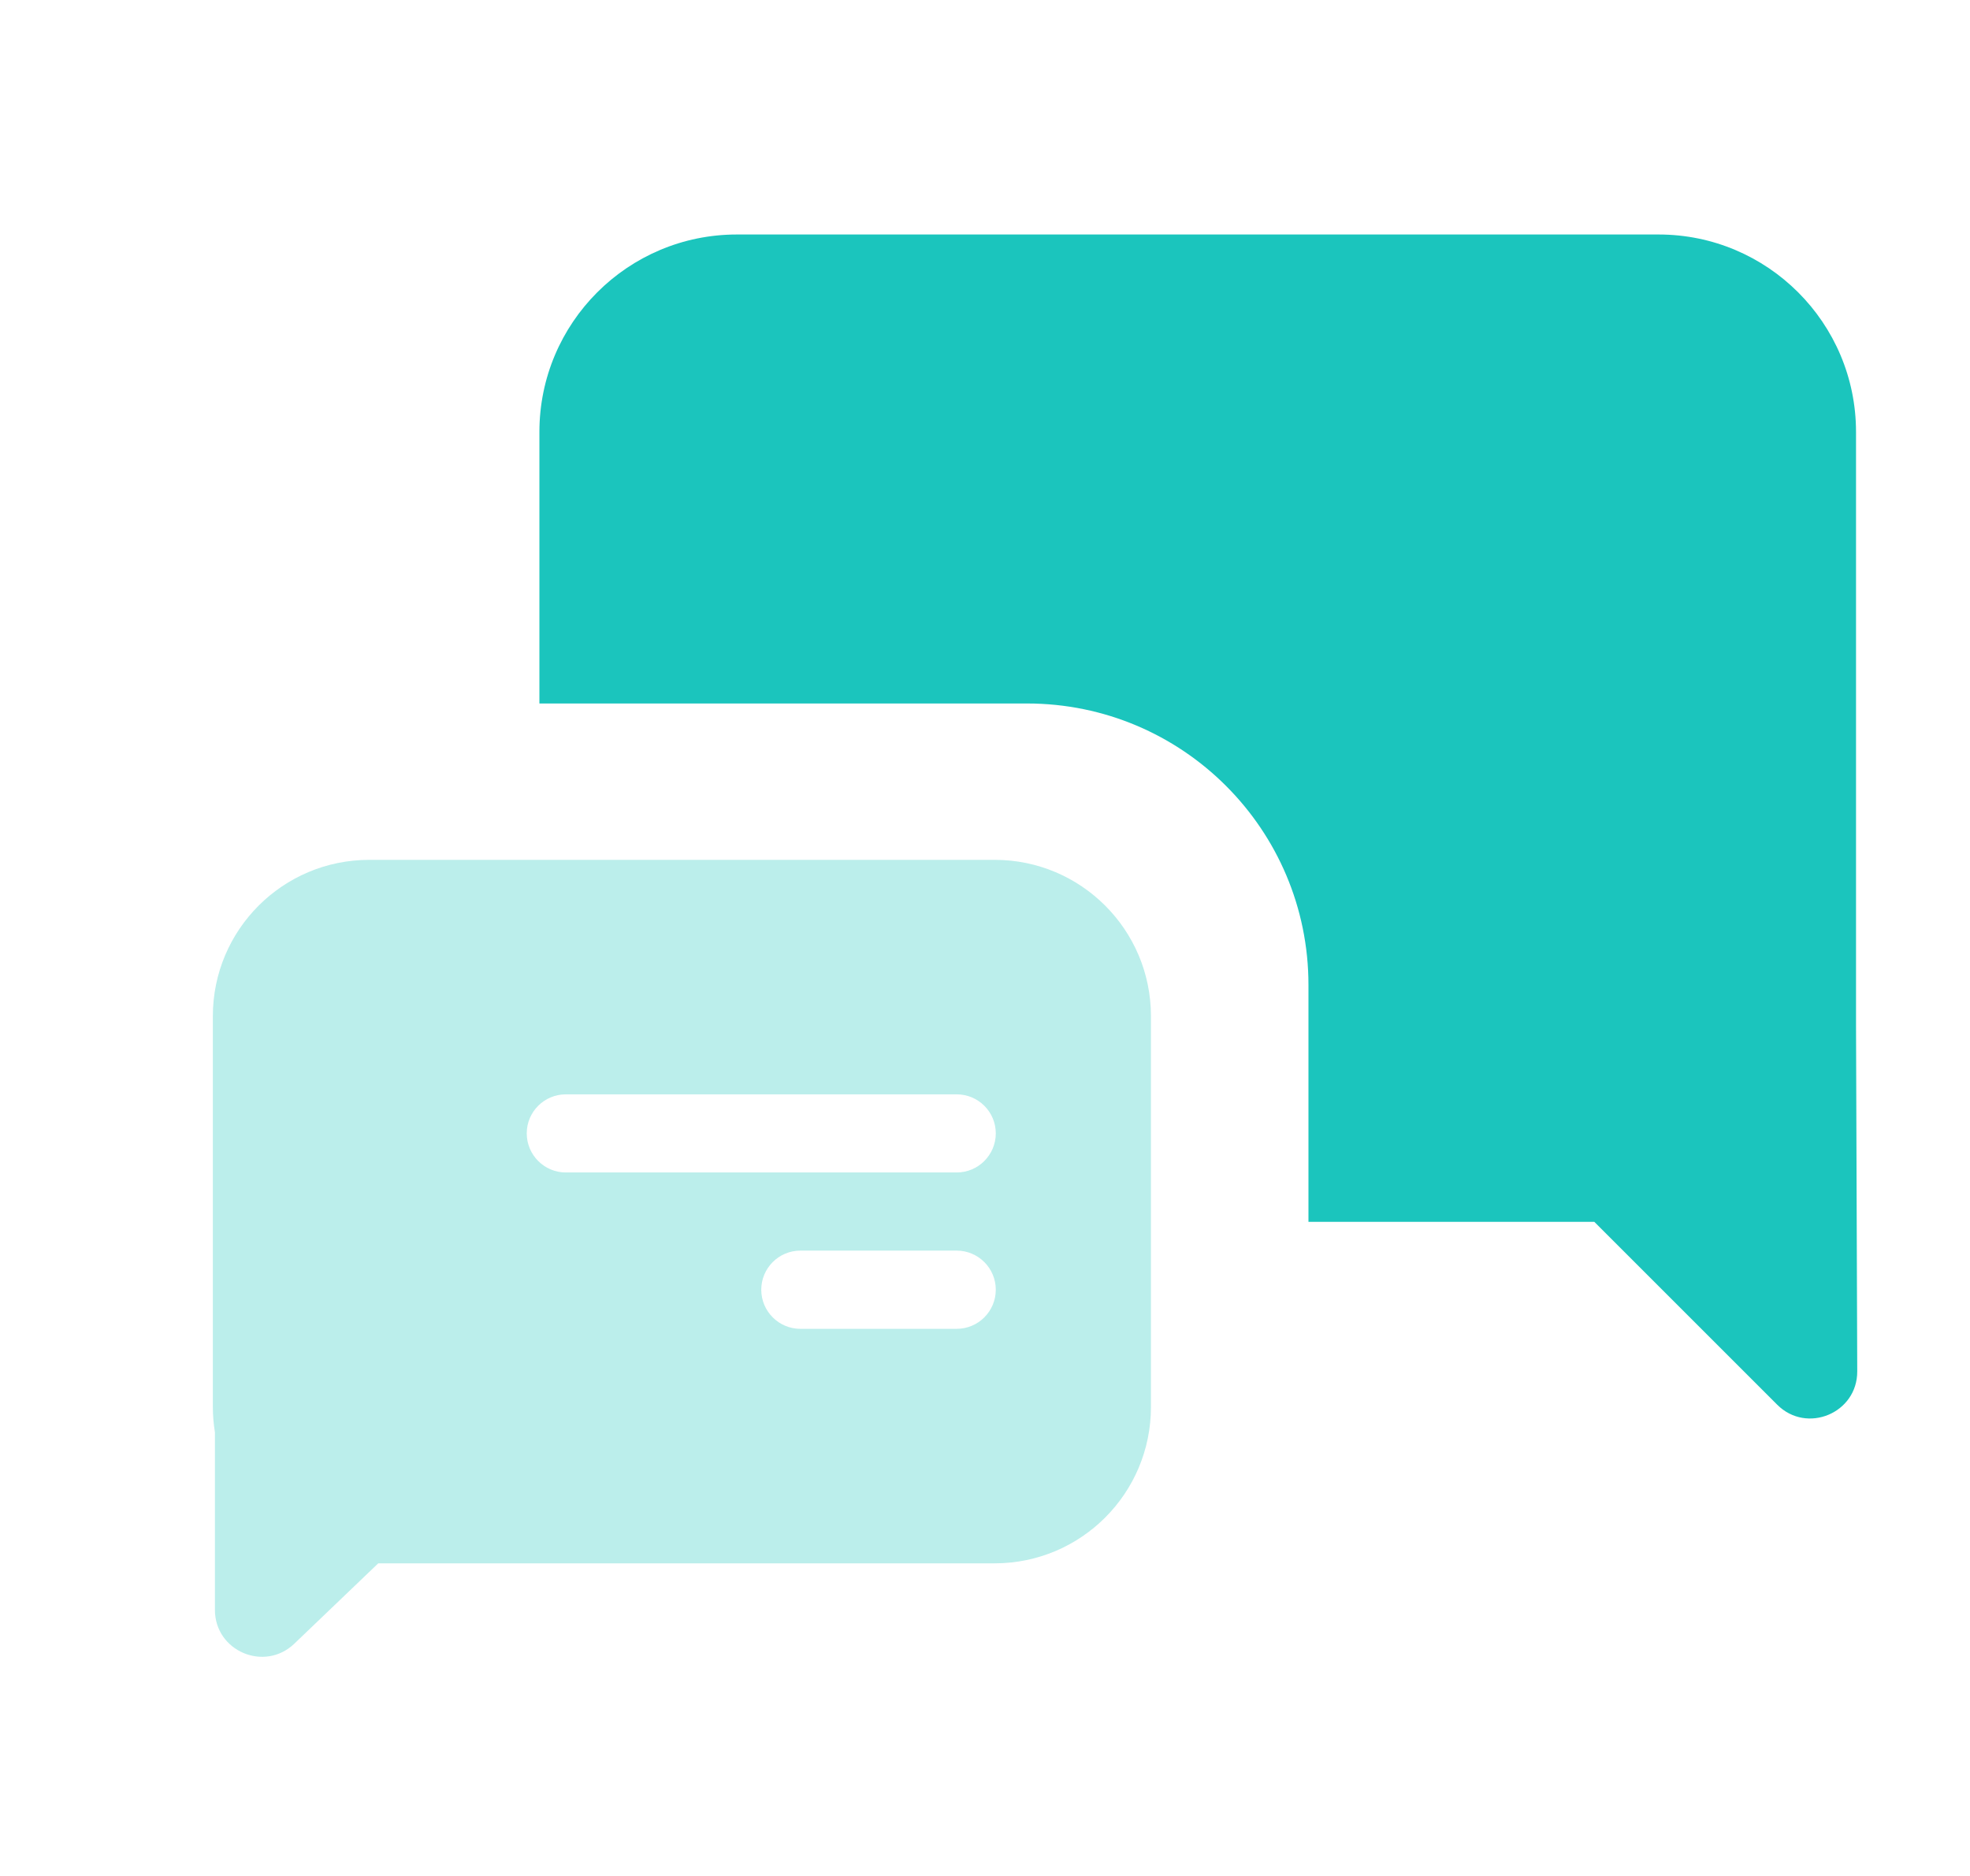<svg xmlns="http://www.w3.org/2000/svg" width="21" height="20" viewBox="0 0 21 20" fill="none">
  <path fill-rule="evenodd" clip-rule="evenodd" d="M18.945 14.976C19.26 15.291 19.8 15.066 19.798 14.62L19.785 10.921V4.605C19.785 3.443 18.842 2.5 17.68 2.5H7.855C6.692 2.5 5.75 3.443 5.75 4.605V7.5H10.948C12.605 7.5 13.948 8.843 13.948 10.5V13.026H16.995L18.945 14.976Z" fill="#1BC5BD"/>
  <path opacity="0.3" fill-rule="evenodd" clip-rule="evenodd" d="M2.269 15V10.833C2.269 9.913 3.015 9.167 3.936 9.167H10.603C11.523 9.167 12.269 9.913 12.269 10.833V15C12.269 15.921 11.523 16.667 10.603 16.667H4.032L3.137 17.524C2.819 17.828 2.291 17.603 2.291 17.163V15.27C2.277 15.182 2.269 15.092 2.269 15ZM5.615 12.083C5.615 11.853 5.802 11.667 6.032 11.667H10.198C10.428 11.667 10.615 11.853 10.615 12.083C10.615 12.313 10.428 12.5 10.198 12.5H6.032C5.802 12.5 5.615 12.313 5.615 12.083ZM8.532 13.333C8.302 13.333 8.115 13.52 8.115 13.75C8.115 13.98 8.302 14.167 8.532 14.167H10.198C10.428 14.167 10.615 13.98 10.615 13.75C10.615 13.52 10.428 13.333 10.198 13.333H8.532Z" fill="#1BC5BD"/>
</svg>